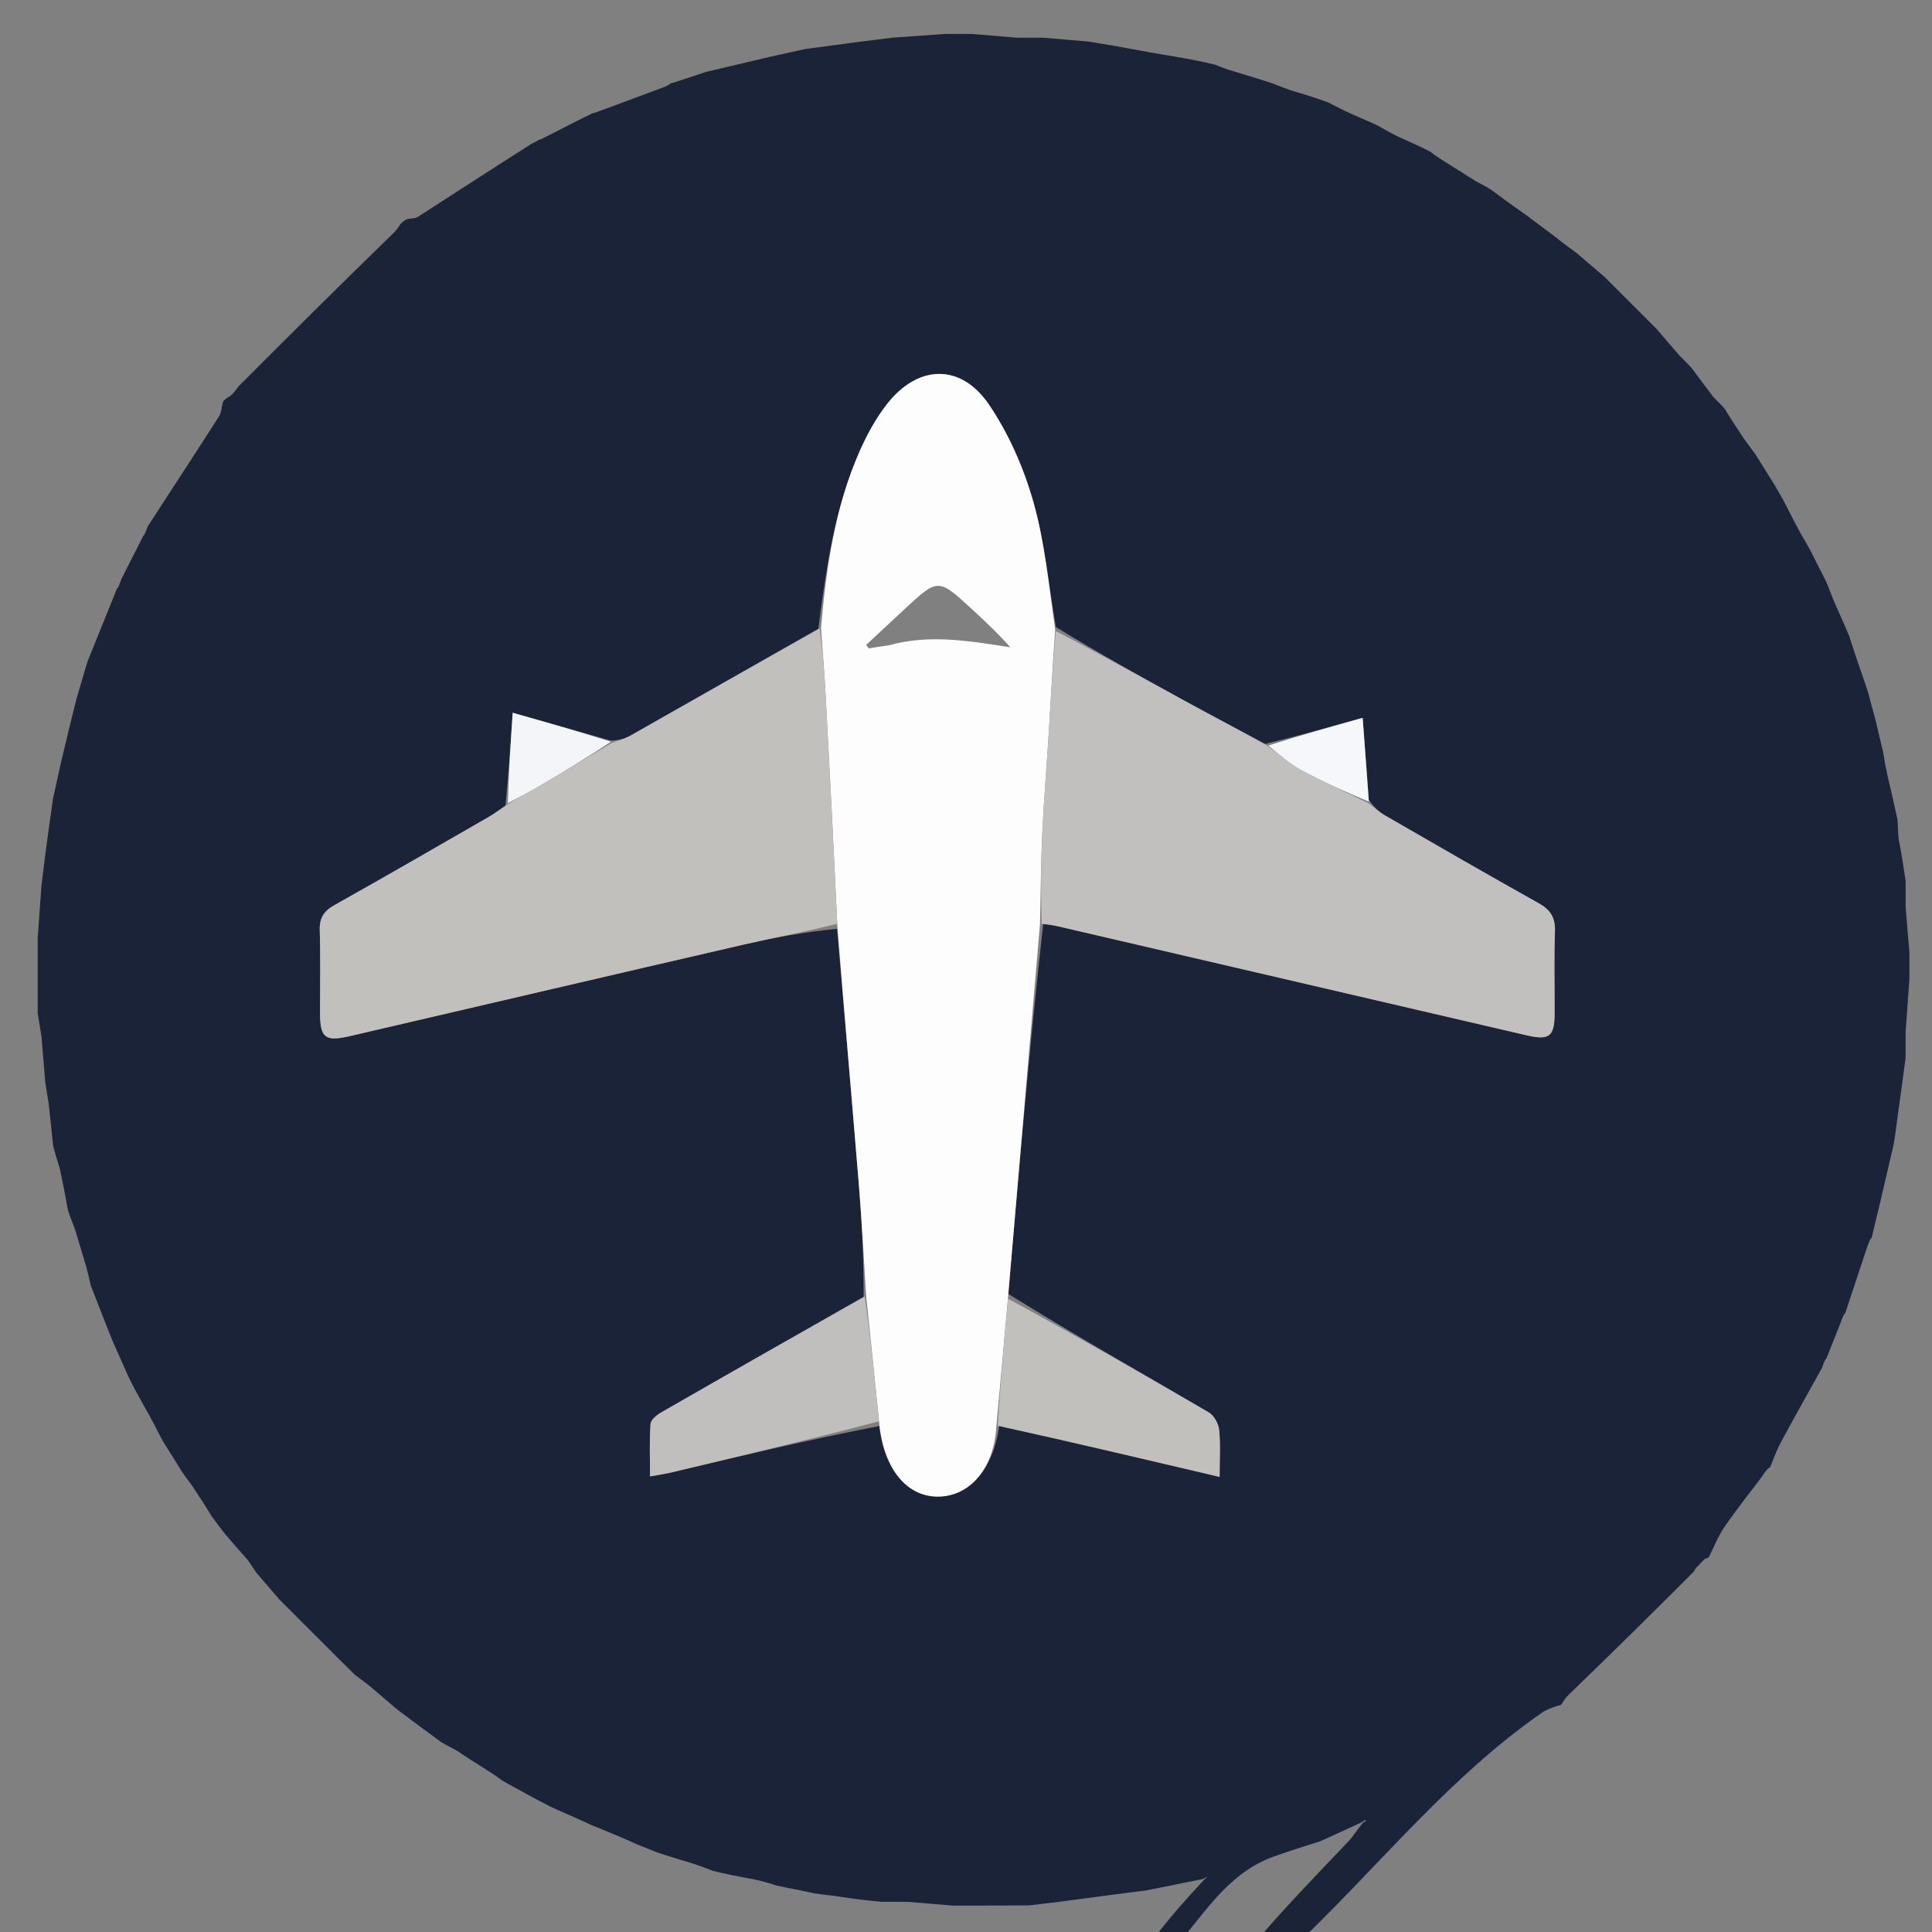 <svg version="1.1" id="Layer_1" xmlns="http://www.w3.org/2000/svg" xmlns:xlink="http://www.w3.org/1999/xlink" x="0px" y="0px"
	 width="100%" viewBox="0 0 512 512" enable-background="new 0 0 512 512" xml:space="preserve">
<rect x="0" y="0" width="512" height="512" fill="#808080" stroke="none"/>
<path fill="#1B2338" opacity="1" stroke="none" 
	d="
M346,513 
	C342.307,513 338.614,513 334.44,512.649 
	C341.736,504.23 349.544,496.191 357.263,488.069 
	C358.698,486.559 359.781,484.716 361.235,483.017 
	C361.648,482.841 361.85,482.675 362.053,482.508 
	C361.927,482.458 361.746,482.327 361.685,482.37 
	C361.433,482.545 361.217,482.773 360.629,483.034 
	C356.932,484.698 353.592,486.309 349.851,487.957 
	C345.523,489.314 341.579,490.588 337.672,491.964 
	C326.923,495.747 320.739,504.691 314,513 
	C311.629,513 309.259,513 306.564,512.687 
	C310.498,507.589 314.757,502.803 319.234,498.029 
	C319.62,497.799 319.787,497.557 319.954,497.315 
	C319.634,497.54 319.314,497.766 318.58,498.002 
	C313.45,499.012 308.735,500.013 303.611,501.011 
	C300.794,501.344 298.387,501.679 295.565,502.025 
	C290.44,502.694 285.73,503.354 280.603,504.009 
	C277.898,504.311 275.608,504.617 272.836,504.947 
	C268.241,504.985 264.13,504.999 259.578,505.009 
	C257.085,505.008 255.032,505.011 252.53,505.01 
	C248.393,504.675 244.705,504.344 240.578,504.009 
	C238.085,504.008 236.033,504.011 233.565,503.994 
	C229.73,503.615 226.309,503.255 222.607,502.647 
	C220.258,502.276 218.19,502.153 215.839,501.76 
	C212.333,500.957 209.112,500.425 205.644,499.656 
	C203.592,498.949 201.786,498.48 199.584,497.994 
	C195.824,497.327 192.459,496.675 188.851,495.776 
	C187.065,495.023 185.522,494.519 183.647,493.863 
	C180.247,492.831 177.178,491.95 173.882,490.802 
	C172.143,490.046 170.632,489.556 168.881,488.8 
	C165.77,487.361 162.898,486.189 159.722,484.875 
	C157.984,484.179 156.552,483.624 154.884,482.804 
	C151.804,481.38 148.96,480.221 145.895,478.798 
	C144.426,477.981 143.178,477.427 141.722,476.622 
	C138.722,474.934 135.93,473.497 132.964,471.779 
	C131.518,470.668 130.246,469.84 128.679,468.857 
	C125.947,467.156 123.51,465.609 120.85,463.81 
	C119.407,463.009 118.188,462.461 116.817,461.62 
	C114.145,459.576 111.625,457.824 108.939,455.784 
	C107.556,454.687 106.338,453.879 104.953,452.774 
	C102.56,450.675 100.332,448.874 97.939,446.784 
	C96.556,445.675 95.339,444.855 93.953,443.743 
	C91.824,441.597 89.865,439.742 87.776,437.615 
	C86.468,436.26 85.291,435.177 83.953,433.794 
	C81.83,431.625 79.867,429.756 77.775,427.616 
	C76.468,426.261 75.291,425.178 73.953,423.794 
	C71.897,421.354 70.001,419.213 67.946,416.789 
	C67.175,415.611 66.565,414.716 65.771,413.557 
	C63.423,410.889 61.259,408.485 59.025,405.757 
	C58.01,404.318 57.065,403.202 56.05,401.739 
	C54.355,398.951 52.73,396.512 50.957,393.782 
	C49.91,392.36 49.012,391.227 48.044,389.745 
	C46.359,386.954 44.743,384.511 43.057,381.73 
	C42.301,380.224 41.616,379.058 40.902,377.549 
	C39.282,374.501 37.691,371.795 36.035,368.747 
	C35.29,367.234 34.61,366.063 33.901,364.532 
	C32.557,361.409 31.243,358.644 29.903,355.54 
	C29.229,353.764 28.58,352.327 27.901,350.53 
	C26.613,347.137 25.357,344.106 24.063,340.699 
	C23.678,338.877 23.332,337.43 22.842,335.647 
	C21.795,332.216 20.893,329.119 19.858,325.705 
	C19.14,323.9 18.554,322.411 17.964,320.53 
	C17.303,316.765 16.646,313.393 15.856,309.686 
	C15.184,307.605 14.647,305.859 14.079,303.676 
	C13.695,299.833 13.341,296.428 12.932,292.642 
	C12.581,290.502 12.284,288.741 11.976,286.564 
	C11.639,282.439 11.312,278.729 10.989,274.631 
	C10.656,272.488 10.321,270.734 9.99,268.519 
	C9.991,264.045 9.988,260.033 9.99,255.581 
	C9.992,253.088 9.989,251.035 9.99,248.547 
	C10.325,243.748 10.655,239.385 10.993,234.613 
	C11.329,231.797 11.657,229.39 11.993,226.562 
	C12.662,221.435 13.323,216.728 14.048,211.642 
	C14.736,208.502 15.361,205.742 16.042,202.598 
	C17.426,196.697 18.755,191.181 20.227,185.367 
	C21.242,181.955 22.115,178.84 23.15,175.427 
	C25.871,168.738 28.429,162.348 30.997,155.978 
	C31.007,155.997 30.963,156.004 31.225,155.802 
	C31.661,154.966 31.836,154.33 32.189,153.416 
	C34.234,149.407 36.101,145.678 37.987,141.966 
	C38.007,141.985 37.954,141.993 38.205,141.795 
	C38.634,140.99 38.813,140.383 39.158,139.49 
	C45.589,129.574 51.888,119.965 58.073,110.285 
	C58.725,109.265 58.708,107.817 59.123,106.381 
	C59.686,105.798 60.126,105.401 60.955,104.991 
	C61.901,104.217 62.457,103.455 63.179,102.421 
	C76.794,88.771 90.243,75.392 104.079,61.956 
	C104.977,61.121 105.491,60.344 106.126,59.379 
	C106.688,58.795 107.128,58.398 107.974,58.032 
	C109.18,57.872 110.109,57.881 110.762,57.46 
	C120.788,51.004 130.778,44.492 141.099,37.965 
	C141.946,37.61 142.47,37.282 142.989,36.98 
	C142.985,37.007 142.948,36.968 143.31,36.932 
	C147.345,34.934 151.02,32.972 155.031,30.982 
	C155.914,30.624 156.46,30.294 157.003,29.986 
	C157.001,30.007 156.962,29.99 157.344,29.984 
	C163.812,27.648 169.897,25.317 176.279,22.957 
	C177.048,22.602 177.52,22.277 177.987,21.979 
	C177.982,22.005 177.948,21.964 178.329,21.963 
	C181.36,21.003 184.011,20.043 187.089,19.06 
	C193.004,17.687 198.493,16.337 204.377,14.979 
	C207.52,14.308 210.268,13.645 213.443,12.988 
	C218.574,12.324 223.278,11.655 228.399,10.991 
	C231.218,10.659 233.62,10.322 236.48,9.99 
	C241.277,9.659 245.616,9.324 250.397,8.998 
	C252.9,9 254.96,8.993 257.471,8.99 
	C261.609,9.325 265.296,9.656 269.422,9.991 
	C271.915,9.992 273.967,9.989 276.458,9.99 
	C280.59,10.325 284.285,10.656 288.366,11.002 
	C290.508,11.341 292.264,11.663 294.432,11.993 
	C298.223,12.662 301.602,13.324 305.37,13.993 
	C307.512,14.328 309.266,14.657 311.415,15.003 
	C315.159,15.648 318.509,16.277 322.099,17.164 
	C323.901,17.944 325.461,18.465 327.391,19.035 
	C330.834,20.05 333.908,21.016 337.293,22.121 
	C339.076,22.837 340.549,23.414 342.389,24.04 
	C345.801,25.037 348.846,25.984 352.111,27.194 
	C353.582,28.004 354.832,28.549 356.311,29.346 
	C359.394,30.768 362.249,31.939 365.296,33.353 
	C367,34.395 368.511,35.192 370.336,36.135 
	C373.397,37.494 376.143,38.709 379.059,40.207 
	C380.491,41.324 381.755,42.156 383.327,43.13 
	C386.084,44.841 388.533,46.412 391.281,48.118 
	C392.744,48.871 393.908,49.488 395.27,50.358 
	C397.957,52.399 400.446,54.186 403.221,56.126 
	C404.382,56.924 405.257,57.569 406.358,58.433 
	C409.088,60.472 411.591,62.293 414.236,64.399 
	C415.613,65.487 416.847,66.291 418.224,67.387 
	C420.609,69.492 422.853,71.303 425.224,73.387 
	C426.53,74.742 427.708,75.825 429.044,77.208 
	C431.166,79.377 433.13,81.245 435.225,83.384 
	C436.532,84.739 437.71,85.823 439.048,87.207 
	C441.104,89.646 442.999,91.787 445.055,94.211 
	C446.169,95.365 447.121,96.235 448.21,97.405 
	C450.196,100.112 452.045,102.52 454.056,105.212 
	C455.177,106.357 456.138,107.218 457.118,108.42 
	C458.781,111.184 460.425,113.607 462.197,116.318 
	C463.241,117.774 464.156,118.941 465.21,120.414 
	C466.932,123.184 468.513,125.649 470.209,128.404 
	C471.18,130.095 472.035,131.496 472.959,133.247 
	C474.355,136.058 475.683,138.519 477.138,141.281 
	C478.14,143.02 479.015,144.458 479.959,146.257 
	C481.374,149.118 482.722,151.619 484.093,154.45 
	C484.748,156.21 485.379,157.64 486.054,159.427 
	C487.403,162.553 488.707,165.321 490.012,168.444 
	C490.639,170.497 491.266,172.195 491.932,174.284 
	C493.003,177.49 494.034,180.305 495.058,183.484 
	C495.641,185.832 496.231,187.817 496.88,190.202 
	C497.629,193.394 498.321,196.187 499.06,199.36 
	C499.408,201.499 499.711,203.258 500.166,205.372 
	C501.147,209.436 501.976,213.144 502.866,217.282 
	C502.955,219.148 502.985,220.583 503.172,222.384 
	C503.892,226.161 504.453,229.571 505.01,233.421 
	C505.008,235.913 505.011,237.966 505.01,240.445 
	C505.342,244.574 505.678,248.277 506.009,252.42 
	C506.008,254.913 506.011,256.966 506.009,259.472 
	C505.675,264.277 505.345,268.628 505.01,273.419 
	C505.008,275.913 505.011,277.966 504.995,280.434 
	C504.322,285.558 503.669,290.269 502.954,295.375 
	C502.594,298.175 502.294,300.578 501.832,303.331 
	C500.453,309.113 499.235,314.547 497.865,320.321 
	C497.154,323.124 496.596,325.587 496.016,328.035 
	C495.995,328.02 496.046,328.009 495.806,328.184 
	C495.382,328.913 495.197,329.466 494.86,330.355 
	C492.809,336.475 490.911,342.259 489.004,348.022 
	C488.994,348.003 489.038,347.998 488.795,348.166 
	C488.372,348.883 488.193,349.432 487.867,350.306 
	C486.49,353.771 485.261,356.91 484.013,360.033 
	C483.993,360.016 484.045,360.008 483.794,360.205 
	C483.364,361.01 483.186,361.617 482.841,362.512 
	C479.068,369.31 475.407,375.79 471.885,382.346 
	C470.739,384.478 469.956,386.804 469.003,389.02 
	C468.999,388.997 469.044,389.003 468.697,389.035 
	C467.895,389.813 467.441,390.56 466.768,391.543 
	C463.333,396.084 459.986,400.298 456.955,404.728 
	C455.357,407.064 454.312,409.778 452.942,412.474 
	C452.73,412.816 452.549,412.945 451.968,413.036 
	C451.078,413.726 450.543,414.392 449.999,415.028 
	C449.99,414.998 450.053,414.989 449.81,415.136 
	C449.375,415.608 449.181,415.932 448.831,416.536 
	C437.83,427.541 426.986,438.267 415.788,449.049 
	C414.96,449.845 414.486,450.585 413.939,451.476 
	C413.727,451.818 413.546,451.948 412.927,451.995 
	C411.226,452.6 409.805,453.061 408.63,453.877 
	C384.778,470.429 366.616,493.014 346,513 
M335.309,197.144 
	C328.035,193.26 320.726,189.441 313.496,185.477 
	C302.339,179.358 291.237,173.139 279.829,166.178 
	C277.914,155.044 276.891,143.656 273.808,132.857 
	C271.253,123.91 267.317,114.946 262.11,107.266 
	C254.646,96.258 243.352,96.57 235.126,107.011 
	C232.183,110.747 229.817,115.076 227.88,119.442 
	C221.247,134.393 218.968,150.361 216.865,166.615 
	C200.265,176.073 183.677,185.549 167.049,194.958 
	C165.52,195.823 163.744,196.254 161.757,196.237 
	C153.369,193.856 144.982,191.476 135.867,188.89 
	C135.296,197.426 134.777,205.171 133.933,213.558 
	C132.422,214.566 130.963,215.664 129.392,216.568 
	C115.844,224.365 102.316,232.2 88.68,239.84 
	C85.86,241.42 84.637,243.217 84.739,246.511 
	C84.968,253.83 84.798,261.161 84.814,268.487 
	C84.829,275.016 86.184,276.096 92.586,274.608 
	C127.391,266.517 162.182,258.369 197.002,250.343 
	C205.222,248.448 213.532,246.944 221.828,246.145 
	C223.771,268.84 225.774,291.53 227.629,314.232 
	C228.424,323.97 228.909,333.732 228.857,343.673 
	C210.981,353.865 193.093,364.036 175.254,374.292 
	C174.069,374.974 172.486,376.244 172.404,377.339 
	C172.078,381.738 172.269,386.176 172.269,391.27 
	C174.657,390.829 176.238,390.609 177.784,390.242 
	C196.167,385.877 214.544,381.49 233.021,377.916 
	C234.283,389.597 240.565,396.923 249.048,396.604 
	C257.363,396.291 263.446,388.767 264.816,377.648 
	C283.993,382.163 303.169,386.677 323.206,391.394 
	C323.206,386.789 323.477,382.826 323.078,378.932 
	C322.91,377.282 321.724,375.112 320.343,374.304 
	C302.705,363.987 284.948,353.874 267.19,342.9 
	C269.997,310.242 272.804,277.583 276.479,244.759 
	C277.785,244.998 279.103,245.185 280.395,245.485 
	C321.803,255.111 363.208,264.755 404.617,274.377 
	C410.541,275.754 411.946,274.68 411.98,268.786 
	C412.023,261.467 411.806,254.14 412.078,246.83 
	C412.214,243.167 410.881,241.104 407.737,239.347 
	C394.104,231.729 380.583,223.909 367.054,216.106 
	C365.513,215.218 364.175,213.976 362.759,211.973 
	C362.223,204.9 361.688,197.827 361.114,190.235 
	C352.47,192.657 344.272,194.954 335.309,197.144 
z"/>
<path fill="#FDFDFD" opacity="1" stroke="none" 
	d="
M264.043,378.055 
	C263.446,388.767 257.363,396.291 249.048,396.604 
	C240.565,396.923 234.283,389.597 232.988,377.069 
	C231.815,365.309 230.675,354.396 229.535,343.484 
	C228.909,333.732 228.424,323.97 227.629,314.232 
	C225.774,291.53 223.771,268.84 221.896,245.244 
	C220.899,223.998 219.856,203.653 218.754,183.312 
	C218.45,177.7 217.965,172.099 217.564,166.493 
	C218.968,150.361 221.247,134.393 227.88,119.442 
	C229.817,115.076 232.183,110.747 235.126,107.011 
	C243.352,96.57 254.646,96.258 262.11,107.266 
	C267.317,114.946 271.253,123.91 273.808,132.857 
	C276.891,143.656 277.914,155.044 279.638,166.833 
	C278.952,176.266 278.492,185.046 277.953,193.822 
	C277.403,202.771 276.643,211.708 276.223,220.663 
	C275.845,228.742 275.802,236.837 275.611,244.924 
	C272.804,277.583 269.997,310.242 267.145,343.768 
	C266.081,355.776 265.062,366.916 264.043,378.055 
M235.672,170.988 
	C246.348,168.025 256.928,169.861 267.747,171.536 
	C264.521,167.913 261.078,164.665 257.596,161.459 
	C248.624,153.2 248.614,153.204 239.846,161.312 
	C236.404,164.496 232.982,167.701 229.551,170.896 
	C229.777,171.208 230.003,171.52 230.229,171.832 
	C231.764,171.57 233.298,171.308 235.672,170.988 
z"/>
<path fill="#C2C0BD" opacity="1" stroke="none" 
	d="
M217.214,166.554 
	C217.965,172.099 218.45,177.7 218.754,183.312 
	C219.856,203.653 220.899,223.998 221.882,244.801 
	C213.532,246.944 205.222,248.448 197.002,250.343 
	C162.182,258.369 127.391,266.517 92.586,274.608 
	C86.184,276.096 84.829,275.016 84.814,268.487 
	C84.798,261.161 84.968,253.83 84.739,246.511 
	C84.637,243.217 85.86,241.42 88.68,239.84 
	C102.316,232.2 115.844,224.365 129.392,216.568 
	C130.963,215.664 132.422,214.566 134.429,213.178 
	C137.745,211.207 140.592,209.66 143.38,208.016 
	C149.63,204.332 155.851,200.6 162.083,196.887 
	C163.744,196.254 165.52,195.823 167.049,194.958 
	C183.677,185.549 200.265,176.073 217.214,166.554 
z"/>
<path fill="#C2C0BE" opacity="1" stroke="none" 
	d="
M276.045,244.842 
	C275.802,236.837 275.845,228.742 276.223,220.663 
	C276.643,211.708 277.403,202.771 277.953,193.822 
	C278.492,185.046 278.952,176.266 279.779,167.225 
	C291.237,173.139 302.339,179.358 313.496,185.477 
	C320.726,189.441 328.035,193.26 335.722,197.533 
	C339.01,199.983 341.71,202.365 344.797,204.034 
	C350.662,207.204 356.748,209.966 362.743,212.898 
	C364.175,213.976 365.513,215.218 367.054,216.106 
	C380.583,223.909 394.104,231.729 407.737,239.347 
	C410.881,241.104 412.214,243.167 412.078,246.83 
	C411.806,254.14 412.023,261.467 411.98,268.786 
	C411.946,274.68 410.541,275.754 404.617,274.377 
	C363.208,264.755 321.803,255.111 280.395,245.485 
	C279.103,245.185 277.785,244.998 276.045,244.842 
z"/>
<path fill="#C1BFBD" opacity="1" stroke="none" 
	d="
M229.196,343.578 
	C230.675,354.396 231.815,365.309 232.939,376.666 
	C214.544,381.49 196.167,385.877 177.784,390.242 
	C176.238,390.609 174.657,390.829 172.269,391.27 
	C172.269,386.176 172.078,381.738 172.404,377.339 
	C172.486,376.244 174.069,374.974 175.254,374.292 
	C193.093,364.036 210.981,353.865 229.196,343.578 
z"/>
<path fill="#C2C0BD" opacity="1" stroke="none" 
	d="
M264.429,377.852 
	C265.062,366.916 266.081,355.776 267.161,344.173 
	C284.948,353.874 302.705,363.987 320.343,374.304 
	C321.724,375.112 322.91,377.282 323.078,378.932 
	C323.477,382.826 323.206,386.789 323.206,391.394 
	C303.169,386.677 283.993,382.163 264.429,377.852 
z"/>
<path fill="#F3F5F9" opacity="1" stroke="none" 
	d="
M161.92,196.562 
	C155.851,200.6 149.63,204.332 143.38,208.016 
	C140.592,209.66 137.745,211.207 134.591,212.858 
	C134.777,205.171 135.296,197.426 135.867,188.89 
	C144.982,191.476 153.369,193.856 161.92,196.562 
z"/>
<path fill="#F5F7FA" opacity="1" stroke="none" 
	d="
M362.751,212.436 
	C356.748,209.966 350.662,207.204 344.797,204.034 
	C341.71,202.365 339.01,199.983 336.105,197.587 
	C344.272,194.954 352.47,192.657 361.114,190.235 
	C361.688,197.827 362.223,204.9 362.751,212.436 
z"/>
</svg>